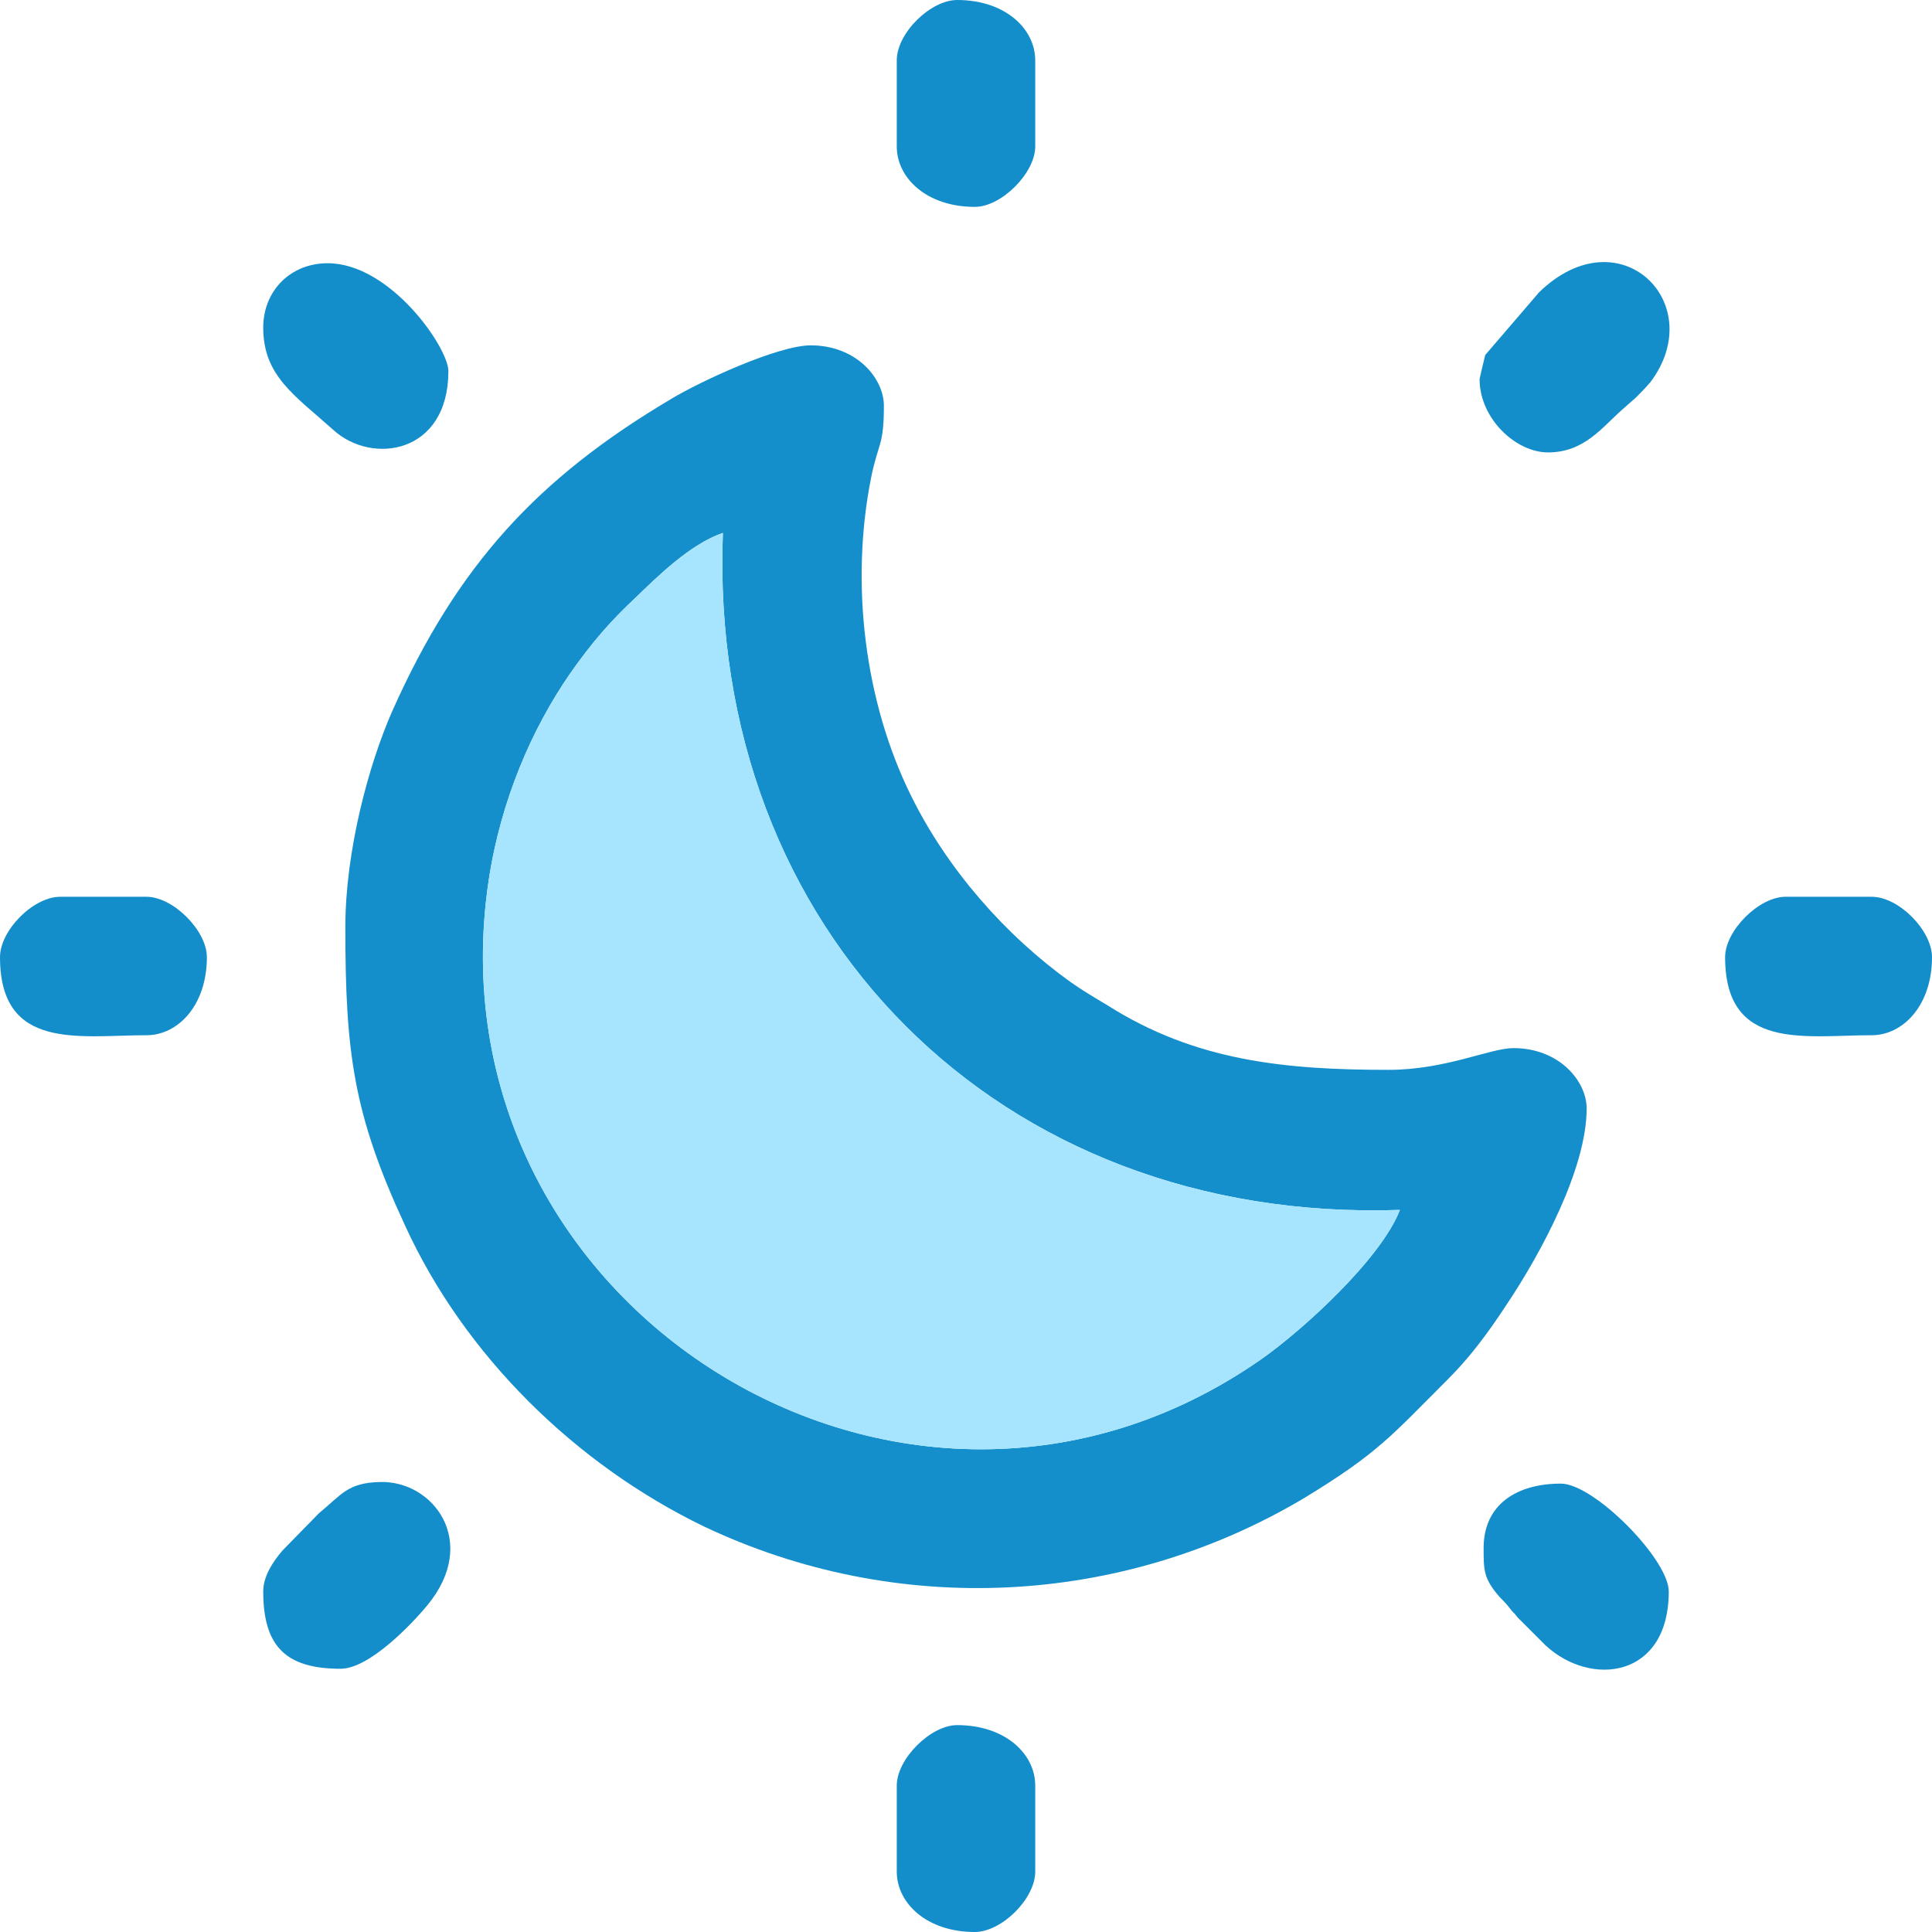 <?xml version="1.0" encoding="UTF-8"?>
<!DOCTYPE svg PUBLIC "-//W3C//DTD SVG 1.1//EN" "http://www.w3.org/Graphics/SVG/1.1/DTD/svg11.dtd">
<!-- Creator: CorelDRAW -->
<svg xmlns="http://www.w3.org/2000/svg" xml:space="preserve" width="24px" height="24px" version="1.1" shape-rendering="geometricPrecision" text-rendering="geometricPrecision" image-rendering="optimizeQuality" fill-rule="evenodd" clip-rule="evenodd"
viewBox="0 0 24 24"
 xmlns:xlink="http://www.w3.org/1999/xlink"
 xmlns:xodm="http://www.corel.com/coreldraw/odm/2003">
 <g id="Capa_x0020_1">
  <g id="_1770969499136">
   <path fill="#158FCC" d="M8.98 6.62c-0.19,4.94 3.43,8.58 8.41,8.41 -0.23,0.6 -1.2,1.49 -1.73,1.86 -4.42,3.08 -10.38,-0.66 -9.59,-5.95 0.15,-1 0.54,-1.89 1.01,-2.57 0.28,-0.4 0.51,-0.66 0.82,-0.95 0.26,-0.25 0.67,-0.66 1.08,-0.8zm-4.69 4.9c0,1.56 0.1,2.32 0.74,3.7 0.74,1.62 2.12,2.97 3.71,3.74 2.4,1.14 5.19,1 7.46,-0.35 0.92,-0.56 1.08,-0.77 1.79,-1.48 0.28,-0.28 0.5,-0.58 0.73,-0.93 0.42,-0.63 0.99,-1.68 0.99,-2.43 0,-0.34 -0.34,-0.75 -0.91,-0.75 -0.29,0 -0.84,0.27 -1.55,0.27 -1.29,0 -2.4,-0.11 -3.49,-0.8 -0.15,-0.09 -0.32,-0.19 -0.46,-0.29 -0.81,-0.58 -1.53,-1.4 -1.98,-2.31 -0.58,-1.17 -0.76,-2.64 -0.5,-3.95 0.09,-0.45 0.16,-0.39 0.16,-0.9 0,-0.34 -0.34,-0.75 -0.91,-0.75 -0.4,0 -1.36,0.44 -1.74,0.67 -1.65,0.98 -2.65,2.06 -3.46,3.88 -0.29,0.66 -0.58,1.73 -0.58,2.68z"/>
   <path fill="#A7E4FD" d="M8.98 6.62c-0.41,0.14 -0.82,0.55 -1.08,0.8 -0.31,0.29 -0.54,0.55 -0.82,0.95 -0.47,0.68 -0.86,1.57 -1.01,2.57 -0.79,5.29 5.17,9.03 9.59,5.95 0.53,-0.37 1.5,-1.26 1.73,-1.86 -4.98,0.17 -8.6,-3.47 -8.41,-8.41z"/>
   <path fill="#148ECB" d="M18.38 4.71c0,0.49 0.45,0.91 0.85,0.91 0.45,0 0.67,-0.31 0.92,-0.53l0.17 -0.15c0.07,-0.07 0.11,-0.11 0.18,-0.19 0.74,-0.98 -0.38,-2.09 -1.38,-1.12l-0.67 0.78c-0.01,0.04 -0.07,0.29 -0.07,0.3z"/>
   <path fill="#148ECB" d="M3.27 19.77c0,0.68 0.28,0.96 0.96,0.96 0.36,0 0.89,-0.56 1.08,-0.79 0.65,-0.79 0.07,-1.55 -0.59,-1.53 -0.4,0.01 -0.47,0.15 -0.76,0.39l-0.45 0.46c-0.12,0.14 -0.24,0.32 -0.24,0.51z"/>
   <path fill="#148ECB" d="M0 11.89c0,1.17 0.99,0.97 1.82,0.97 0.39,0 0.75,-0.37 0.75,-0.97 0,-0.33 -0.42,-0.75 -0.75,-0.75l-1.07 0c-0.34,0 -0.75,0.42 -0.75,0.75z"/>
   <path fill="#148ECB" d="M21.43 11.89c0,1.17 0.99,0.97 1.82,0.97 0.39,0 0.75,-0.37 0.75,-0.97 0,-0.33 -0.41,-0.75 -0.75,-0.75l-1.07 0c-0.33,0 -0.75,0.42 -0.75,0.75z"/>
   <path fill="#148ECB" d="M3.27 4.07c0,0.6 0.39,0.84 0.87,1.27 0.48,0.44 1.43,0.3 1.43,-0.73 0,-0.29 -0.72,-1.34 -1.5,-1.34 -0.46,0 -0.8,0.34 -0.8,0.8z"/>
   <path fill="#148ECB" d="M18.43 19.23c0,0.28 0,0.38 0.2,0.61 0.07,0.07 0.08,0.08 0.15,0.17 0.05,0.05 0.03,0.03 0.07,0.08 0.01,0.01 0.02,0.02 0.03,0.03l0.32 0.32c0.56,0.52 1.53,0.41 1.53,-0.67 0,-0.4 -0.93,-1.34 -1.34,-1.34 -0.55,0 -0.96,0.26 -0.96,0.8z"/>
   <path fill="#148ECB" d="M11.14 22.18l0 1.07c0,0.39 0.37,0.75 0.97,0.75 0.33,0 0.75,-0.41 0.75,-0.75l0 -1.07c0,-0.39 -0.37,-0.75 -0.97,-0.75 -0.33,0 -0.75,0.42 -0.75,0.75z"/>
   <path fill="#148ECB" d="M11.14 0.75l0 1.07c0,0.39 0.37,0.75 0.97,0.75 0.33,0 0.75,-0.42 0.75,-0.75l0 -1.07c0,-0.39 -0.37,-0.75 -0.97,-0.75 -0.33,0 -0.75,0.41 -0.75,0.75z"/>
  </g>
 </g>
</svg>
